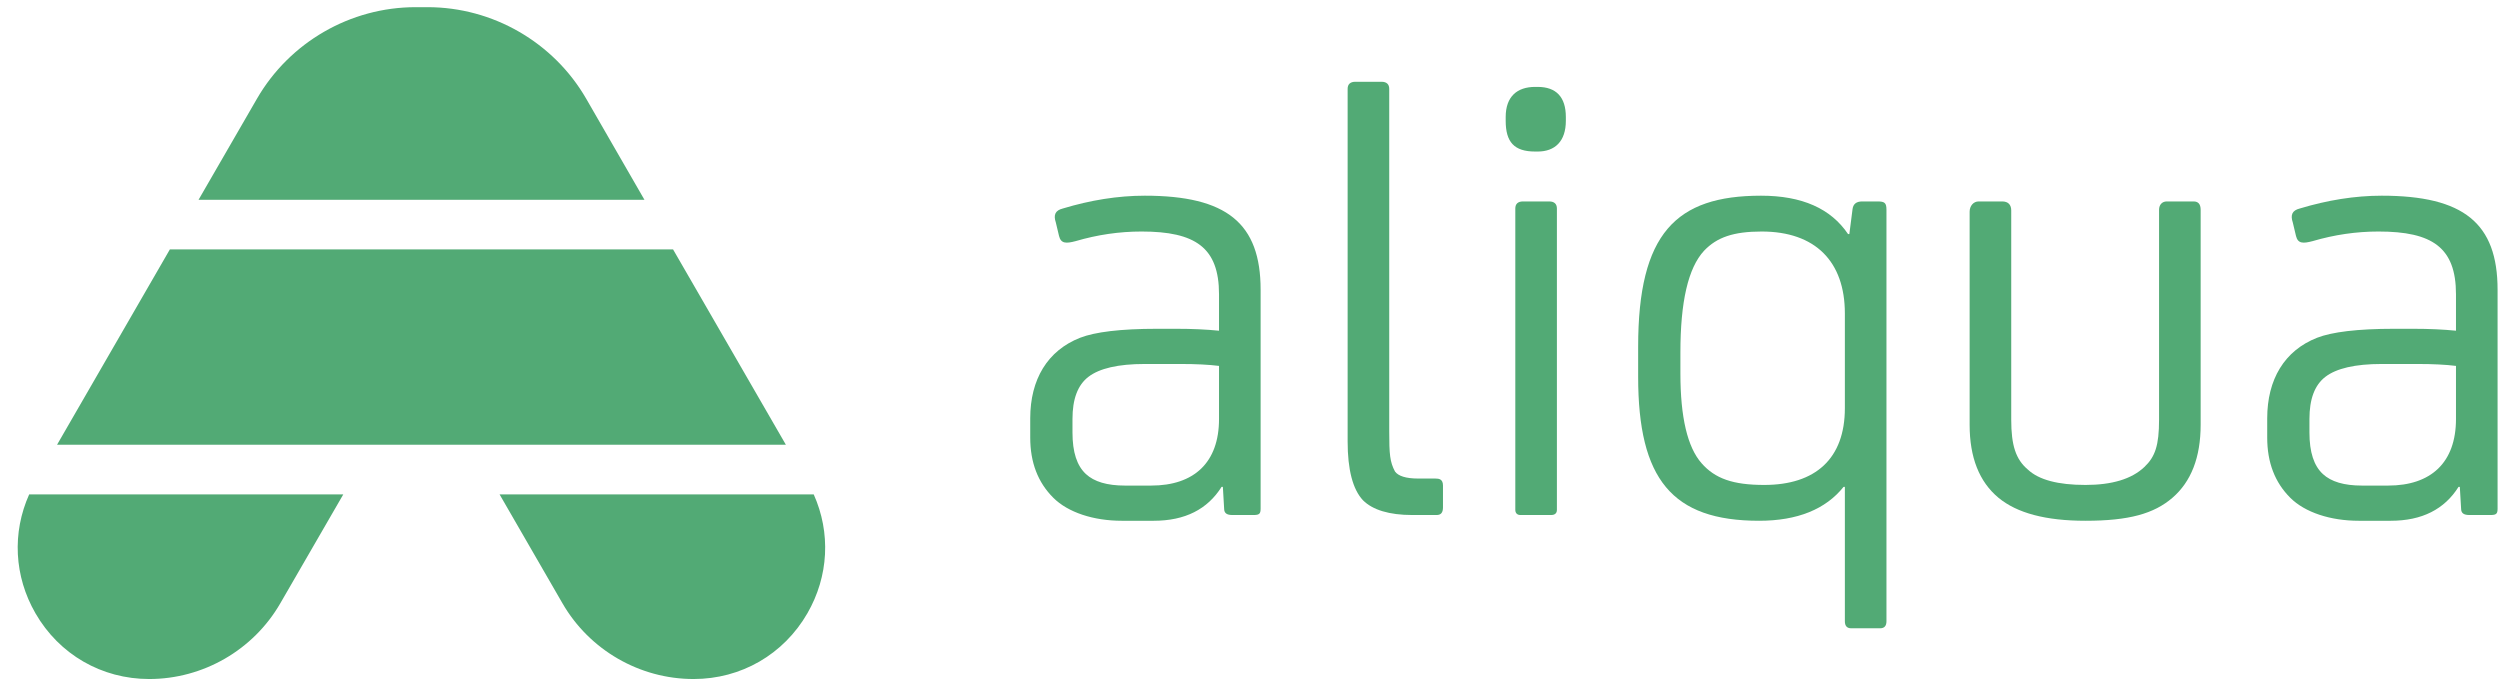 <svg width="130" height="36" viewBox="0 0 130 36" fill="none" xmlns="http://www.w3.org/2000/svg">
<path fill-rule="evenodd" clip-rule="evenodd" d="M1.845 31.893C3.078 34.032 5.289 35.309 7.759 35.309H7.759C10.559 35.309 13.17 33.803 14.572 31.379L17.852 25.707H1.518C0.624 27.7 0.732 29.965 1.845 31.893Z" fill="#52AA75"/>
<path fill-rule="evenodd" clip-rule="evenodd" d="M29.249 31.373C30.651 33.801 33.262 35.309 36.065 35.309H36.067C38.537 35.309 40.748 34.032 41.983 31.893C43.096 29.966 43.206 27.701 42.313 25.707H25.977L29.249 31.373Z" fill="#52AA75"/>
<path fill-rule="evenodd" clip-rule="evenodd" d="M40.865 23.126L34.999 12.969H8.833L2.967 23.126H40.865Z" fill="#52AA75"/>
<path fill-rule="evenodd" clip-rule="evenodd" d="M22.234 0.373H21.611C18.218 0.373 15.057 2.198 13.361 5.135L10.325 10.388H33.511L30.483 5.134C28.787 2.198 25.626 0.373 22.234 0.373Z" fill="#52AA75"/>
<path fill-rule="evenodd" clip-rule="evenodd" d="M53.572 21.756C53.572 19.726 54.471 18.229 56.168 17.563C56.934 17.264 58.264 17.097 60.161 17.097H61.16C61.992 17.097 62.724 17.131 63.389 17.197V15.3C63.389 12.871 62.158 12.039 59.363 12.039C58.198 12.039 57.067 12.206 55.935 12.538C55.436 12.671 55.17 12.671 55.07 12.272L54.904 11.573C54.77 11.174 54.87 10.941 55.27 10.841C56.7 10.409 58.131 10.176 59.529 10.176C63.788 10.176 65.552 11.607 65.552 15.067V26.448C65.552 26.714 65.486 26.781 65.186 26.781H64.088C63.788 26.781 63.655 26.681 63.655 26.448L63.589 25.317H63.522C62.79 26.481 61.625 27.08 59.995 27.08H58.331C56.867 27.08 55.536 26.648 54.77 25.882C53.972 25.084 53.572 24.052 53.572 22.754V21.756ZM55.769 22.488C55.769 23.52 56.002 24.218 56.468 24.651C56.9 25.05 57.566 25.25 58.498 25.25H59.862C62.091 25.25 63.389 24.052 63.389 21.789V19.027C62.857 18.961 62.191 18.927 61.392 18.927H59.529C58.131 18.927 57.166 19.16 56.601 19.593C56.035 20.026 55.769 20.758 55.769 21.789V22.488Z" fill="#52AA75"/>
<path fill-rule="evenodd" clip-rule="evenodd" d="M70.077 4.619C70.077 4.386 70.21 4.252 70.476 4.252H71.841C72.107 4.252 72.24 4.386 72.24 4.619V22.422C72.24 23.619 72.273 24.019 72.54 24.518C72.706 24.751 73.105 24.884 73.738 24.884H74.636C74.836 24.884 75.035 24.917 75.035 25.25V26.381C75.035 26.648 74.936 26.781 74.703 26.781H73.438C72.24 26.781 71.375 26.515 70.876 26.015C70.343 25.45 70.077 24.418 70.077 22.954V4.619Z" fill="#52AA75"/>
<path fill-rule="evenodd" clip-rule="evenodd" d="M78.296 6.083C78.296 5.018 78.895 4.519 79.827 4.519H79.96C80.925 4.519 81.424 5.051 81.424 6.083V6.282C81.424 7.347 80.859 7.88 79.96 7.88H79.827C78.729 7.88 78.296 7.38 78.296 6.282V6.083ZM78.796 10.841C78.796 10.608 78.929 10.475 79.195 10.475H80.559C80.825 10.475 80.959 10.608 80.959 10.841V26.514C80.959 26.681 80.859 26.781 80.659 26.781H79.062C78.895 26.781 78.796 26.681 78.796 26.514V10.841Z" fill="#52AA75"/>
<path fill-rule="evenodd" clip-rule="evenodd" d="M85.184 18.029C85.184 12.139 87.148 10.176 91.573 10.176C93.703 10.176 95.201 10.841 96.099 12.172H96.166L96.332 10.875C96.365 10.608 96.532 10.475 96.831 10.475H97.63C97.996 10.475 98.096 10.542 98.096 10.908V32.305C98.096 32.538 97.996 32.671 97.763 32.671H96.265C96.032 32.671 95.933 32.538 95.933 32.305V25.317H95.866C94.934 26.481 93.47 27.08 91.474 27.08C86.948 27.08 85.184 24.917 85.184 19.593V18.029ZM87.381 19.427C87.381 21.689 87.747 23.253 88.479 24.085C89.177 24.884 90.109 25.217 91.74 25.217C94.402 25.217 95.933 23.852 95.933 21.224V16.299C95.933 13.603 94.402 12.039 91.607 12.039C90.142 12.039 89.277 12.339 88.612 13.038C87.78 13.936 87.381 15.7 87.381 18.328V19.427Z" fill="#52AA75"/>
<path fill-rule="evenodd" clip-rule="evenodd" d="M102.421 11.008C102.421 10.708 102.621 10.475 102.887 10.475H104.118C104.418 10.475 104.584 10.642 104.584 10.941V21.823C104.584 23.154 104.817 23.886 105.449 24.418C106.015 24.95 107.013 25.217 108.444 25.217C109.809 25.217 110.84 24.917 111.506 24.285C112.071 23.753 112.271 23.154 112.271 21.823V10.908C112.271 10.642 112.437 10.475 112.67 10.475H114.068C114.301 10.475 114.434 10.608 114.434 10.908V22.089C114.434 23.786 113.935 25.05 112.97 25.882C112.005 26.714 110.707 27.08 108.444 27.08C106.381 27.08 104.884 26.681 103.919 25.882C102.92 25.05 102.421 23.786 102.421 22.089V11.008Z" fill="#52AA75"/>
<path fill-rule="evenodd" clip-rule="evenodd" d="M117.895 21.756C117.895 19.726 118.793 18.229 120.49 17.563C121.255 17.264 122.587 17.097 124.483 17.097H125.482C126.314 17.097 127.046 17.131 127.711 17.197V15.3C127.711 12.871 126.48 12.039 123.685 12.039C122.52 12.039 121.389 12.206 120.257 12.538C119.758 12.671 119.492 12.671 119.392 12.272L119.226 11.573C119.092 11.174 119.192 10.941 119.592 10.841C121.023 10.409 122.453 10.176 123.851 10.176C128.11 10.176 129.874 11.607 129.874 15.067V26.448C129.874 26.714 129.808 26.781 129.508 26.781H128.41C128.11 26.781 127.977 26.681 127.977 26.448L127.911 25.317H127.844C127.112 26.481 125.948 27.08 124.317 27.08H122.653C121.189 27.08 119.858 26.648 119.092 25.882C118.294 25.084 117.895 24.052 117.895 22.754V21.756ZM120.091 22.488C120.091 23.52 120.324 24.218 120.79 24.651C121.222 25.05 121.888 25.25 122.82 25.25H124.184C126.413 25.25 127.711 24.052 127.711 21.789V19.027C127.179 18.961 126.513 18.927 125.715 18.927H123.851C122.453 18.927 121.488 19.16 120.923 19.593C120.357 20.026 120.091 20.758 120.091 21.789V22.488Z" fill="#52AA75"/>
</svg>
